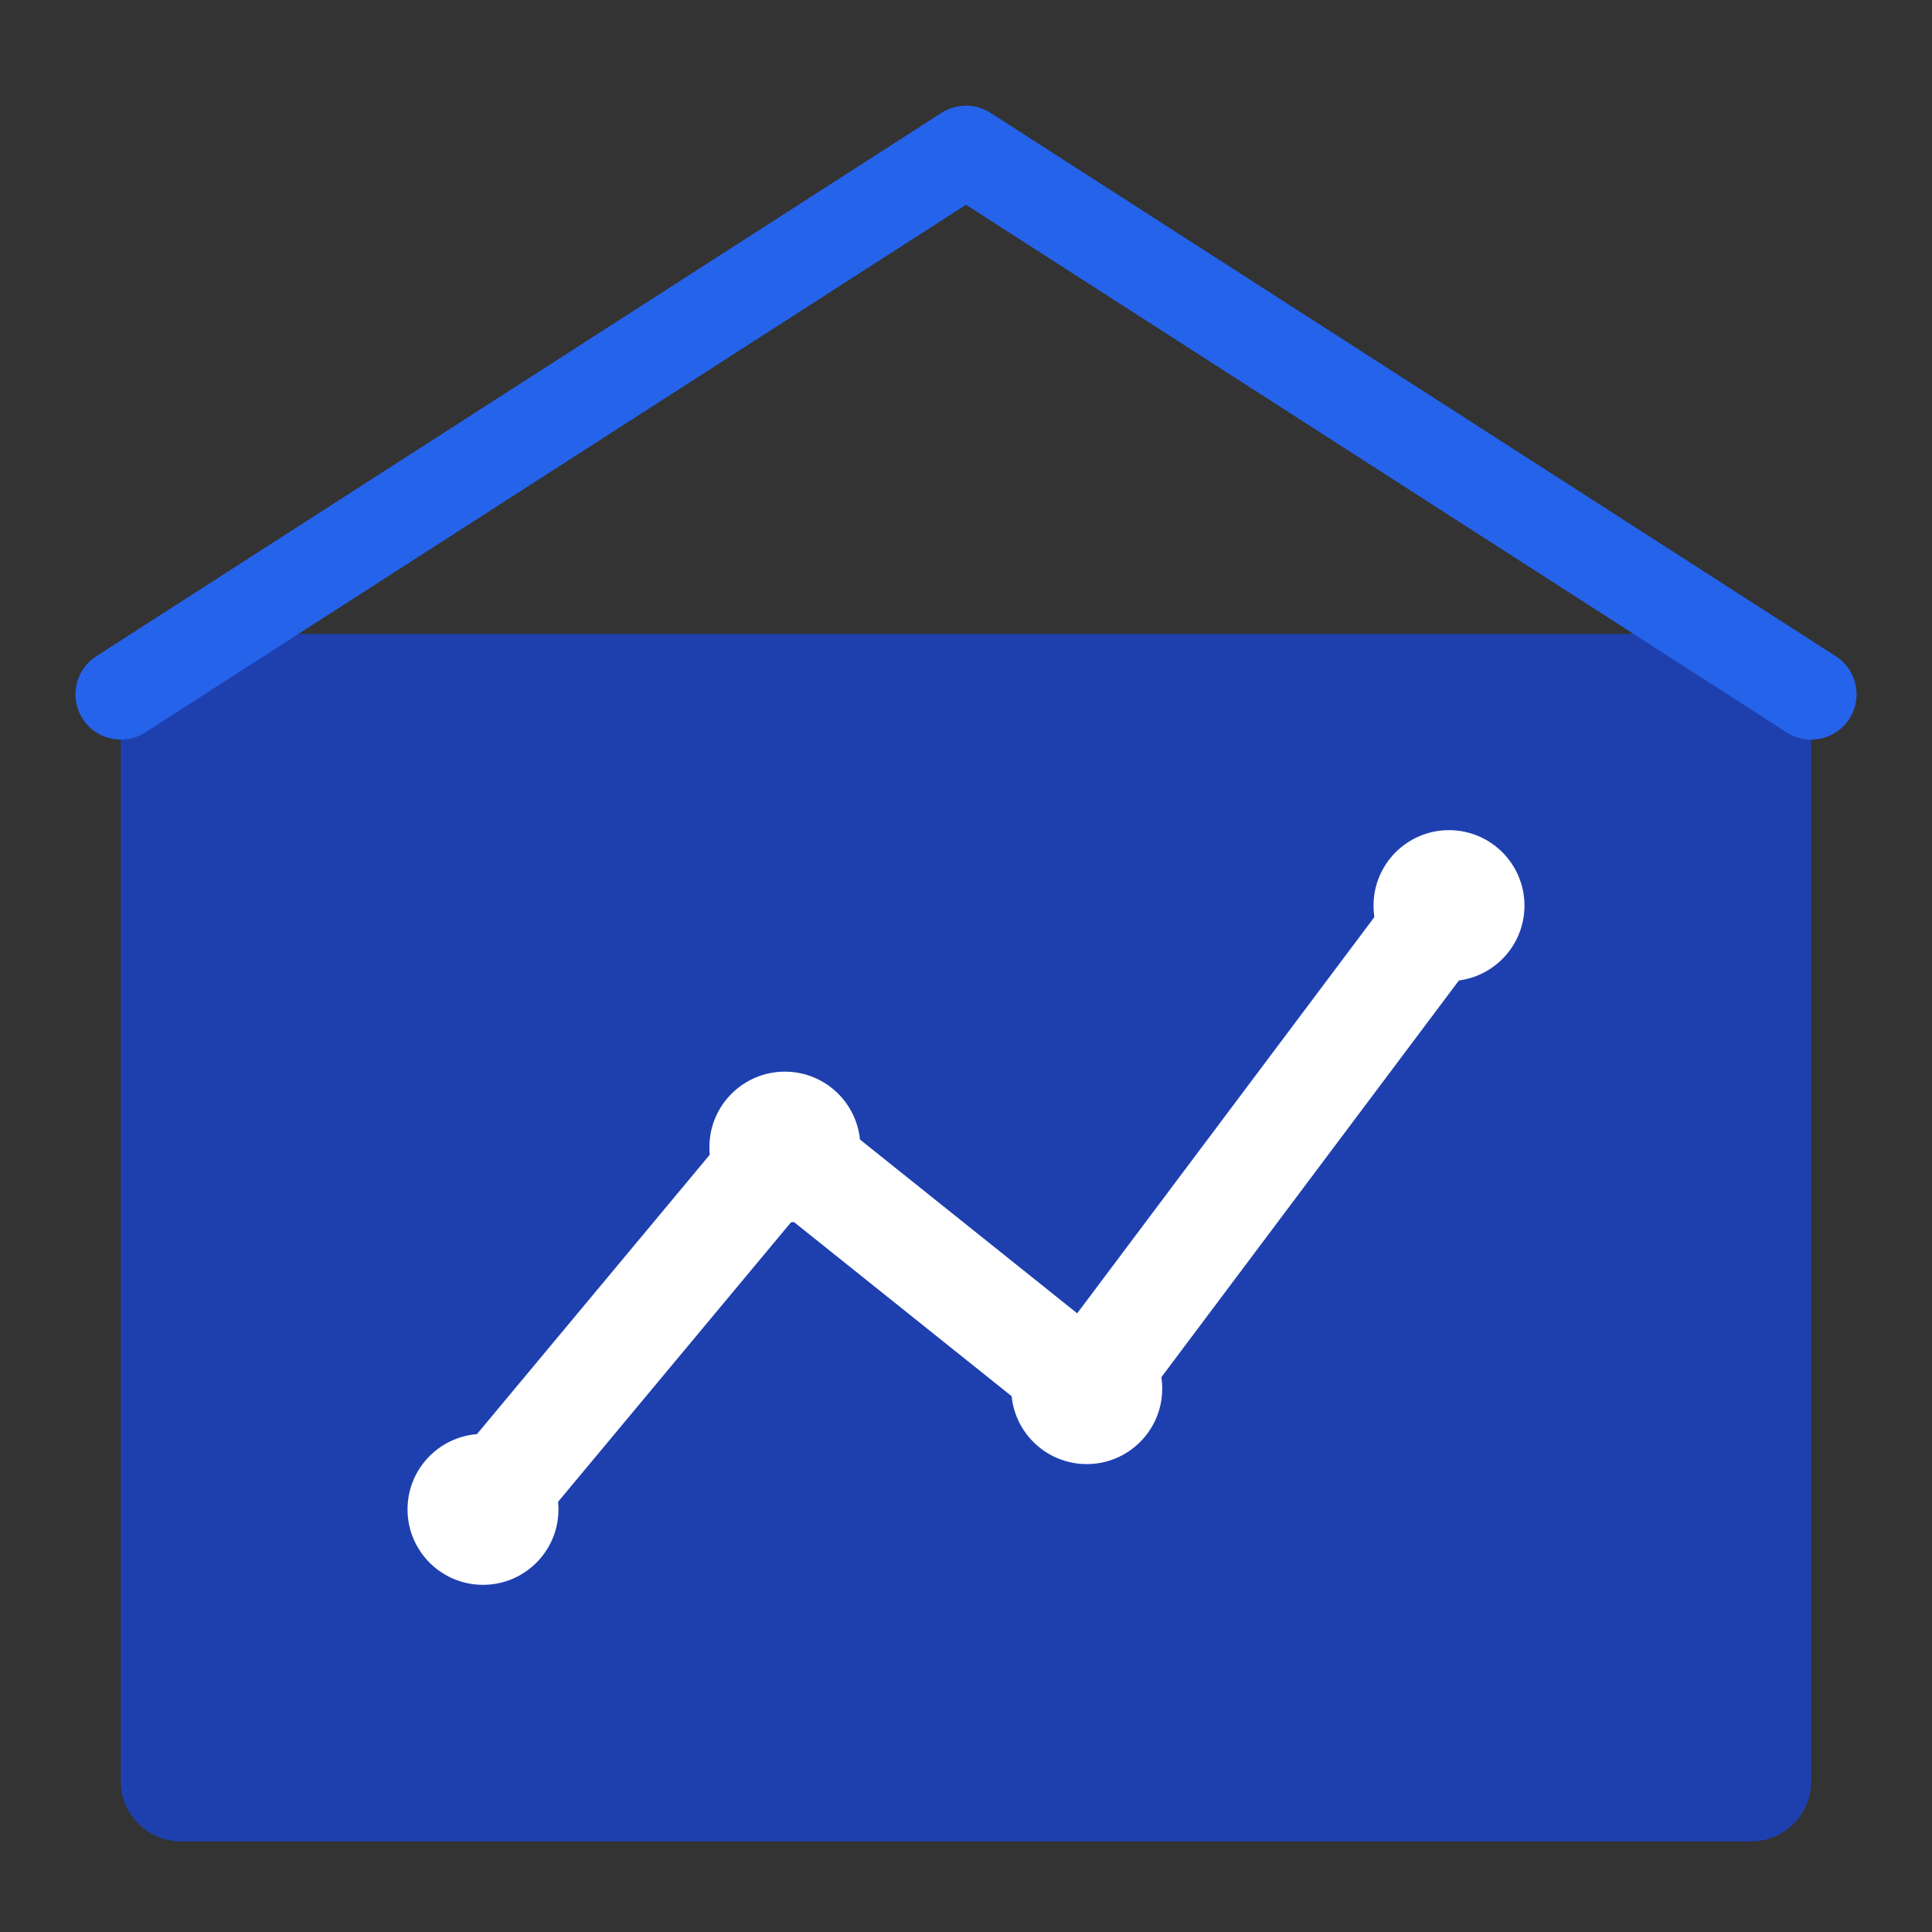 <svg xmlns="http://www.w3.org/2000/svg" viewBox="0 0 64 64" fill="none" stroke="currentColor" stroke-width="2">
    <rect x="0" y="0" width="64" height="64" fill="#333333" stroke="none"/>
    <!-- Contorno del edificio/almacén -->
    <path d="M58 61H6a2 2 0 0 1-2-2V23a2 2 0 0 1 2-2h52a2 2 0 0 1 2 2v36a2 2 0 0 1-2 2z" fill="#1E40AF" stroke="none"/>
    <path d="M4 23l28-18 28 18" fill="none" stroke="#2563EB" stroke-width="3" stroke-linecap="round" stroke-linejoin="round"/>

    <!-- Gráfico ascendente (símbolo de gestión y crecimiento) -->
    <path d="M16 50l10-12 10 8 12-16" stroke="white" stroke-width="3.5" stroke-linecap="round" stroke-linejoin="round" fill="none"/>
    <circle cx="16" cy="50" r="2.5" fill="white" stroke="none"/>
    <circle cx="26" cy="38" r="2.5" fill="white" stroke="none"/>
    <circle cx="36" cy="46" r="2.5" fill="white" stroke="none"/>
    <circle cx="48" cy="30" r="2.5" fill="white" stroke="none"/>
</svg>